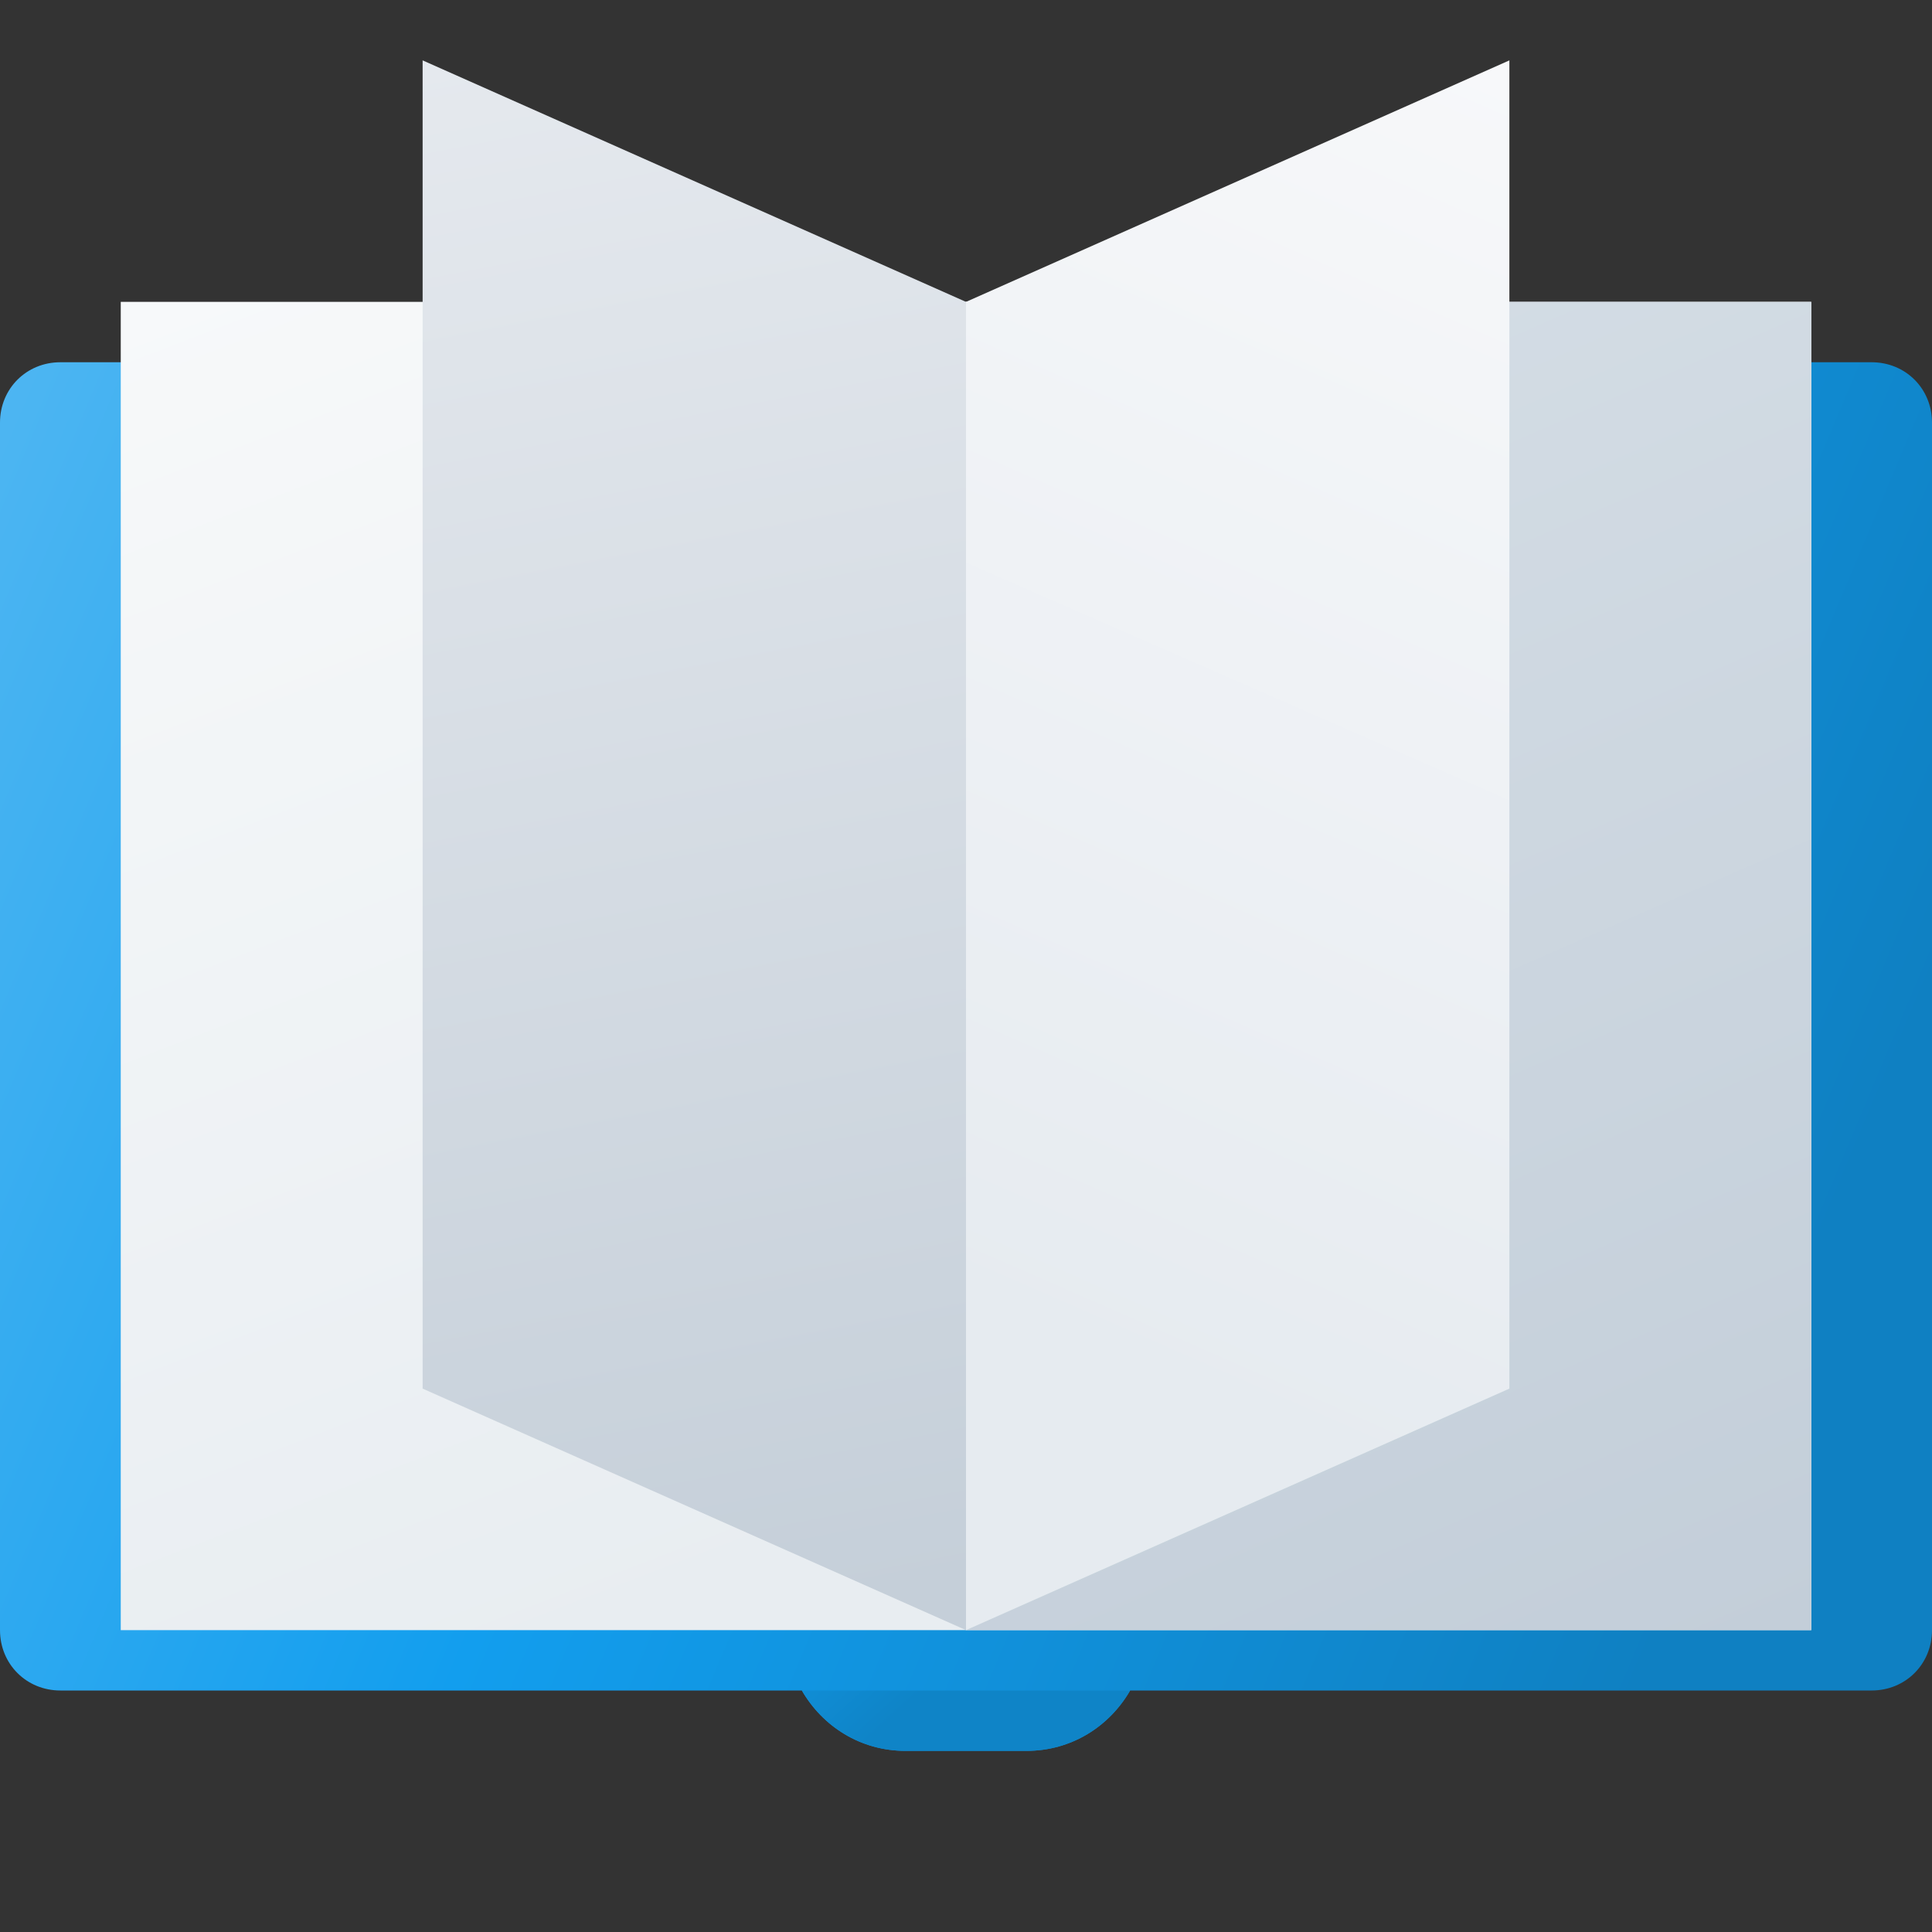 <svg version="1.1"
    xmlns="http://www.w3.org/2000/svg"
    xmlns:xlink="http://www.w3.org/1999/xlink" width="512" height="512" viewBox="0 0 512 512">
    <rect x="0" y="0" width="512" height="512" fill="#333333" stroke="none"/>
    <title>book open icon</title>
    <desc>book open icon from the IconExperience.com G-Collection. Copyright by INCORS GmbH (www.incors.com).</desc>
    <defs>
        <linearGradient x1="0" y1="96" x2="494.743" y2="304.079" gradientUnits="userSpaceOnUse" id="color-1">
            <stop offset="0" stop-color="#4eb6f2"/>
            <stop offset="0.459" stop-color="#129eee"/>
            <stop offset="1" stop-color="#0f80c2"/>
        </linearGradient>
        <linearGradient x1="212.5" y1="448" x2="227.046" y2="464" gradientUnits="userSpaceOnUse" id="color-2">
            <stop offset="0" stop-color="#108dd5"/>
            <stop offset="1" stop-color="#0f84c7"/>
        </linearGradient>
        <linearGradient x1="32" y1="80" x2="167.859" y2="432" gradientUnits="userSpaceOnUse" id="color-3">
            <stop offset="0" stop-color="#f7f9fa"/>
            <stop offset="1" stop-color="#e8edf1"/>
        </linearGradient>
        <linearGradient x1="480" y1="432" x2="326" y2="80" gradientUnits="userSpaceOnUse" id="color-4">
            <stop offset="0" stop-color="#c3ced9"/>
            <stop offset="1" stop-color="#d4dde5"/>
        </linearGradient>
        <linearGradient x1="112" y1="16" x2="192.516" y2="432" gradientUnits="userSpaceOnUse" id="color-5">
            <stop offset="0" stop-color="#e5e9ee"/>
            <stop offset="1" stop-color="#c5cfd9"/>
        </linearGradient>
        <linearGradient x1="400" y1="16" x2="256" y2="345.143" gradientUnits="userSpaceOnUse" id="color-6">
            <stop offset="0" stop-color="#f7f8fa"/>
            <stop offset="1" stop-color="#e6ebf0"/>
        </linearGradient>
    </defs>
    <g fill="none" fill-rule="evenodd" stroke="none" stroke-width="1" stroke-linecap="butt" stroke-linejoin="miter" stroke-miterlimit="10" stroke-dasharray="" stroke-dashoffset="0" font-family="none" font-weight="none" font-size="none" text-anchor="none" style="mix-blend-mode: normal">
        <path d="M16,96l480,0c9,0 16,7 16,16l0,320c0,9 -7,16 -16,16l-196.5,0c-5.5,9.5 -15.5,16 -27.5,16l-32,0c-12,0 -22,-6.5 -27.5,-16l-196.5,0c-9,0 -16,-7 -16,-16l0,-320c0,-9 7,-16 16,-16z" id="curve5" fill="url(#color-1)"/>
        <path d="M299.5,448c-5.5,9.5 -15.5,16 -27.5,16l-32,0c-12,0 -22,-6.5 -27.5,-16z" id="curve4" fill="url(#color-2)"/>
        <path d="M32,80l448,0l0,352c-149.5,0 -298.5,0 -448,0z" id="curve3" fill="url(#color-3)"/>
        <path d="M256,80l224,0l0,352l-224,0z" id="curve2" fill="url(#color-4)"/>
        <path d="M112,16l144,64l0,352l-144,-64z" id="curve1" fill="url(#color-5)"/>
        <path d="M400,16l-144,64l0,352l144,-64z" id="curve0" fill="url(#color-6)"/>
    </g>
</svg>